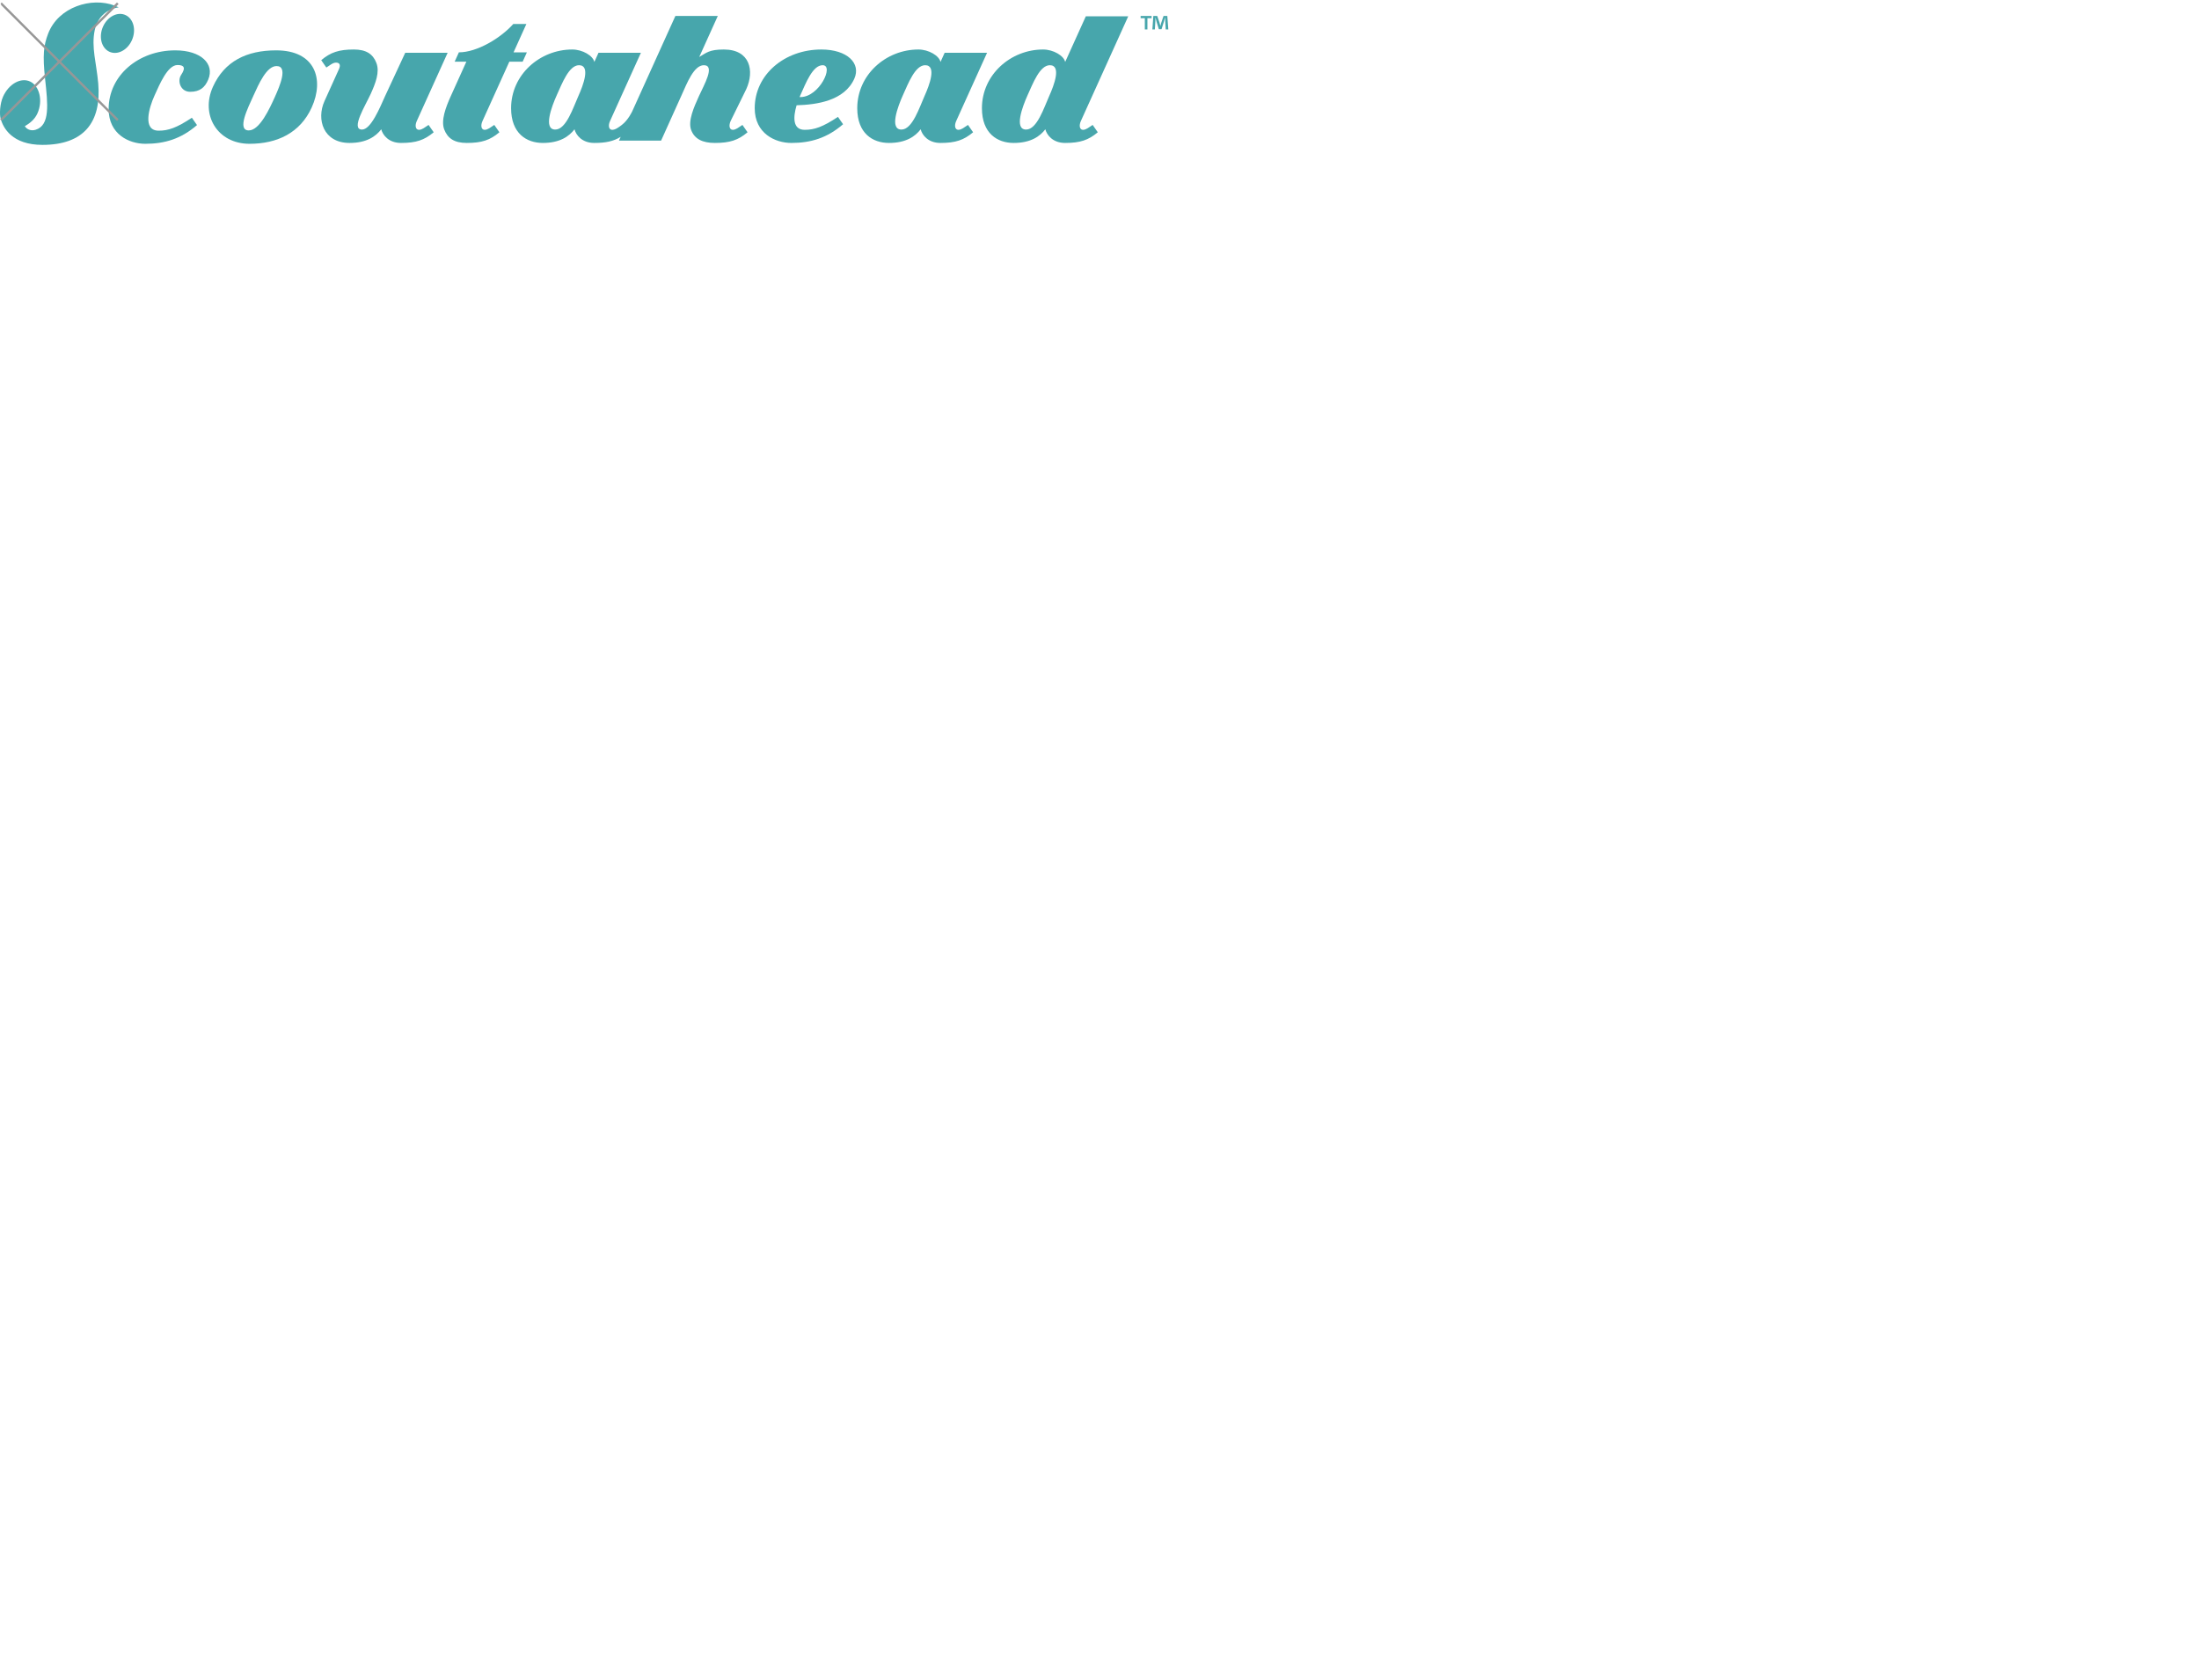 <?xml version="1.0" encoding="UTF-8"?>
<svg width="1882px" height="1438px" viewBox="0 0 1882 1438" version="1.1" xmlns="http://www.w3.org/2000/svg" xmlns:xlink="http://www.w3.org/1999/xlink">
    <!-- Generator: Sketch 42 (36781) - http://www.bohemiancoding.com/sketch -->
    <title>svg_graphics</title>
    <desc>Created with Sketch.</desc>
    <defs></defs>
    <g id="Page-1" stroke="none" stroke-width="1" fill="none" fill-rule="evenodd">
        <g id="svg_graphics">
            <g id="svg:logo" transform="translate(0, 2)" fill="#47A6AC">
                <path d="M791.797,53.806 C783.249,53.806 777.358,69.285 772.826,79.303 C768.296,89.322 761.025,108.885 771.497,108.885 C780.899,108.885 786.916,89.776 791.204,80.295 C795.493,70.813 801.841,53.806 791.797,53.806 Z M804.925,51.016 L808.467,43.187 L844.763,43.187 L818.509,101.234 C816.493,105.391 817.283,109.128 820.217,109.112 C822.88,109.098 825.279,106.951 828.445,104.92 L832.833,111.206 C824.82,117.925 817.76,120.342 804.85,120.342 C794.378,120.342 789.218,113.622 787.951,108.665 C783.249,114.724 775.45,120.342 760.812,120.342 C746.922,120.342 733.673,112.19 733.673,90.599 C733.673,61.958 758.246,40.367 786.026,40.367 C794.788,40.367 803.765,45.655 804.925,51.016 L804.925,51.016 Z" id="Fill-1"></path>
                <path d="M494.947,80.295 C490.659,89.776 484.641,108.885 475.239,108.885 C464.768,108.885 472.038,89.322 476.569,79.303 C481.1,69.285 486.992,53.806 495.539,53.806 C505.583,53.806 499.235,70.813 494.947,80.295 Z M627.181,109.112 C624.247,109.128 623.457,105.391 625.473,101.233 L638.721,74.211 C645.841,58.47 641.887,40.367 619.521,40.367 C606.842,40.367 604.573,43.231 598.447,46.756 L614.333,11.63 L578.035,11.63 L541.167,93.103 C541.139,93.165 537.676,100.785 532.188,104.92 C529.177,107.188 526.623,109.098 523.959,109.112 C521.025,109.128 520.236,105.391 522.252,101.233 L548.505,43.187 L512.209,43.187 L508.668,51.016 C507.507,45.655 498.53,40.367 489.768,40.367 C461.988,40.367 437.415,61.958 437.415,90.599 C437.415,112.19 450.664,120.342 464.555,120.342 C479.192,120.342 486.992,114.724 491.694,108.665 C492.96,113.622 498.121,120.342 508.592,120.342 C518.584,120.342 525.07,118.884 531.207,115.114 L529.738,118.359 L565.793,118.359 L583.401,79.303 C587.932,69.285 593.824,53.806 602.371,53.806 C612.415,53.806 602.457,70.813 598.168,80.295 C593.88,89.776 588.604,101.593 591.532,109.304 C594.459,117.015 601.342,120.342 611.814,120.342 C624.725,120.342 631.784,117.925 639.796,111.206 L635.409,104.92 C632.243,106.951 629.844,109.098 627.181,109.112 L627.181,109.112 Z" id="Fill-2"></path>
                <path d="M346.812,43.187 L383.109,43.187 L356.855,101.234 C354.838,105.391 355.629,109.128 358.563,109.112 C361.225,109.098 363.625,106.951 366.79,104.92 L371.178,111.206 C363.165,117.925 356.106,120.342 343.195,120.342 C332.724,120.342 327.564,113.622 326.296,108.665 C321.595,114.724 313.795,120.342 299.157,120.342 C276.79,120.342 270.596,100.256 277.715,84.515 L289.937,57.493 C291.953,53.335 290.462,51.58 287.528,51.596 C284.865,51.611 282.466,53.758 279.3,55.789 L274.913,49.503 C282.926,42.784 289.984,40.367 302.896,40.367 C313.367,40.367 319.225,44.223 322.152,51.934 C325.08,59.645 321.531,68.95 317.242,78.431 C312.954,87.913 299.798,108.885 309.842,108.885 C317.514,108.885 325.261,89.776 329.549,80.295 L346.812,43.187" id="Fill-3"></path>
                <path d="M685.072,81.08 L684.301,81.08 C684.56,80.462 684.818,79.865 685.072,79.303 C689.603,69.285 695.495,53.806 704.043,53.806 C714.086,53.806 701.193,81.08 685.072,81.08 Z M702.971,40.367 C671.348,40.367 645.919,61.958 645.919,90.599 C645.919,112.19 663.392,120.342 677.282,120.342 C693.928,120.342 707.96,116.082 721.541,104.323 L717.154,98.037 C704.113,106.682 696.991,109.112 688.728,109.112 C678.118,109.112 678.839,97.913 681.776,88.098 C698.783,87.589 722.526,84.447 731.136,65.411 C737.103,52.218 725.127,40.367 702.971,40.367 L702.971,40.367 Z" id="Fill-4"></path>
                <path d="M151.968,53.646 C143.42,53.646 136.666,70.013 132.136,80.032 C127.604,90.05 121.688,109.841 135.791,109.841 C144.054,109.841 151.177,107.41 164.217,98.765 L168.605,105.051 C155.024,116.81 140.991,121.07 124.345,121.07 C110.456,121.07 92.983,112.918 92.983,91.327 C92.983,62.686 118.411,41.095 150.035,41.095 C172.19,41.095 183.839,52.794 178.199,66.139 C175.375,72.821 171.102,76.566 162.767,76.566 C154.434,76.566 151.537,67.313 155.075,62.025 C159.348,55.636 157.188,53.646 151.968,53.646" id="Fill-5"></path>
                <path d="M898.5,53.806 C889.952,53.806 884.061,69.285 879.53,79.303 C874.999,89.322 867.728,108.885 878.2,108.885 C887.602,108.885 893.619,89.776 897.907,80.295 C902.196,70.813 908.544,53.806 898.5,53.806 Z M911.629,51.016 L929.306,11.933 L965.602,11.933 L925.212,101.234 C923.196,105.391 923.986,109.128 926.92,109.112 C929.583,109.098 931.983,106.951 935.148,104.92 L939.536,111.206 C931.523,117.925 924.464,120.342 911.553,120.342 C901.081,120.342 895.921,113.622 894.654,108.665 C889.952,114.724 882.153,120.342 867.515,120.342 C853.626,120.342 840.376,112.19 840.376,90.599 C840.376,61.958 864.95,40.367 892.729,40.367 C901.491,40.367 910.468,45.655 911.629,51.016 L911.629,51.016 Z" id="Fill-6"></path>
                <path d="M236.673,54.535 C228.125,54.535 221.371,70.013 216.841,80.032 C212.309,90.05 202.455,109.613 212.925,109.613 C222.328,109.613 230.93,90.504 235.218,81.023 C239.506,71.542 246.717,54.535 236.673,54.535 Z M213.557,121.07 C186.035,121.07 171.356,96.328 182.251,72.239 C192.114,50.429 211.089,41.095 236.352,41.095 C269.802,41.095 277.692,65.838 266.796,89.927 C256.932,111.736 237.249,121.07 213.557,121.07 L213.557,121.07 Z" id="Fill-7"></path>
                <path d="M435.912,50.78 L447.32,50.78 L450.933,42.791 L439.526,42.791 L450.505,18.514 L439.318,18.514 C428.492,30.6 408.386,42.791 392.733,42.791 L389.12,50.78 L399.137,50.78 L385.788,80.295 C381.499,89.776 377.249,101.064 380.177,108.775 C383.104,116.486 388.962,120.342 399.433,120.342 C412.344,120.342 419.403,117.925 427.416,111.206 L423.028,104.92 C419.862,106.951 417.463,109.098 414.8,109.112 C411.866,109.128 411.077,105.391 413.093,101.233 L435.912,50.78" id="Fill-8"></path>
                <path d="M93.469,42.205 C86.669,38.936 84.318,29.295 88.218,20.672 C92.118,12.049 100.793,7.709 107.594,10.978 C114.394,14.247 116.745,23.888 112.845,32.511 C108.945,41.134 100.27,45.474 93.469,42.205" id="Fill-9"></path>
                <path d="M41.182,26.825 C37.381,36.783 36.351,44.889 38.63,65.893 C40.91,86.896 43.042,105.185 30.51,109.061 C26.177,110.401 22.692,108.417 21.246,106.007 C25.28,103.654 29.643,100.352 32.016,95.106 C36.928,84.244 33.79,71.628 25.878,67.824 C17.965,64.02 7.568,69.741 2.657,80.602 C-0.251,87.031 -0.376,95.92 0.422,99.065 C2.595,107.612 10.495,122 36.316,122 C71.536,122 86.925,102.906 84.076,69.418 C82.601,52.088 77.973,38.384 81.098,23.739 C83.25,13.653 90.459,5.909 101.577,4.29 C100.42,3.733 99.226,3.208 97.98,2.735 C78.456,-4.658 49.982,3.781 41.182,26.825" id="Fill-11"></path>
                <path d="M997.682,23.174 L997.265,16.386 C997.226,15.496 997.226,14.393 997.187,13.162 L997.061,13.162 C996.78,14.181 996.45,15.538 996.12,16.599 L994.103,23.005 L991.794,23.005 L989.777,16.429 C989.573,15.538 989.243,14.181 989.001,13.162 L988.875,13.162 C988.875,14.223 988.836,15.326 988.797,16.386 L988.38,23.174 L986.246,23.174 L987.071,11.636 L990.398,11.636 L992.338,17.277 C992.58,18.169 992.784,19.017 993.075,20.204 L993.113,20.204 C993.404,19.144 993.647,18.169 993.899,17.32 L995.829,11.636 L999.04,11.636 L999.903,23.174 L997.682,23.174 Z M985.587,11.636 L985.587,13.545 L982.008,13.545 L982.008,23.174 L979.787,23.174 L979.787,13.545 L976.208,13.545 L976.208,11.636 L985.587,11.636 L985.587,11.636 Z" id="Fill-13"></path>
            </g>
            <g id="svg:close" transform="translate(0, 2)" stroke="#979797" fill="#D8D8D8">
                <polyline id="Line" points="1.128 1.799 99.787 100.453 100.122 100.788 100.793 100.117 100.458 99.782 1.799 1.128 1.464 0.793 0.793 1.463"></polyline>
                <polyline id="Line" points="1.799 100.448 100.458 1.794 100.793 1.459 100.122 0.788 99.787 1.123 1.128 99.777 0.793 100.113 1.464 100.784"></polyline>
            </g>
        </g>
    </g>
</svg>